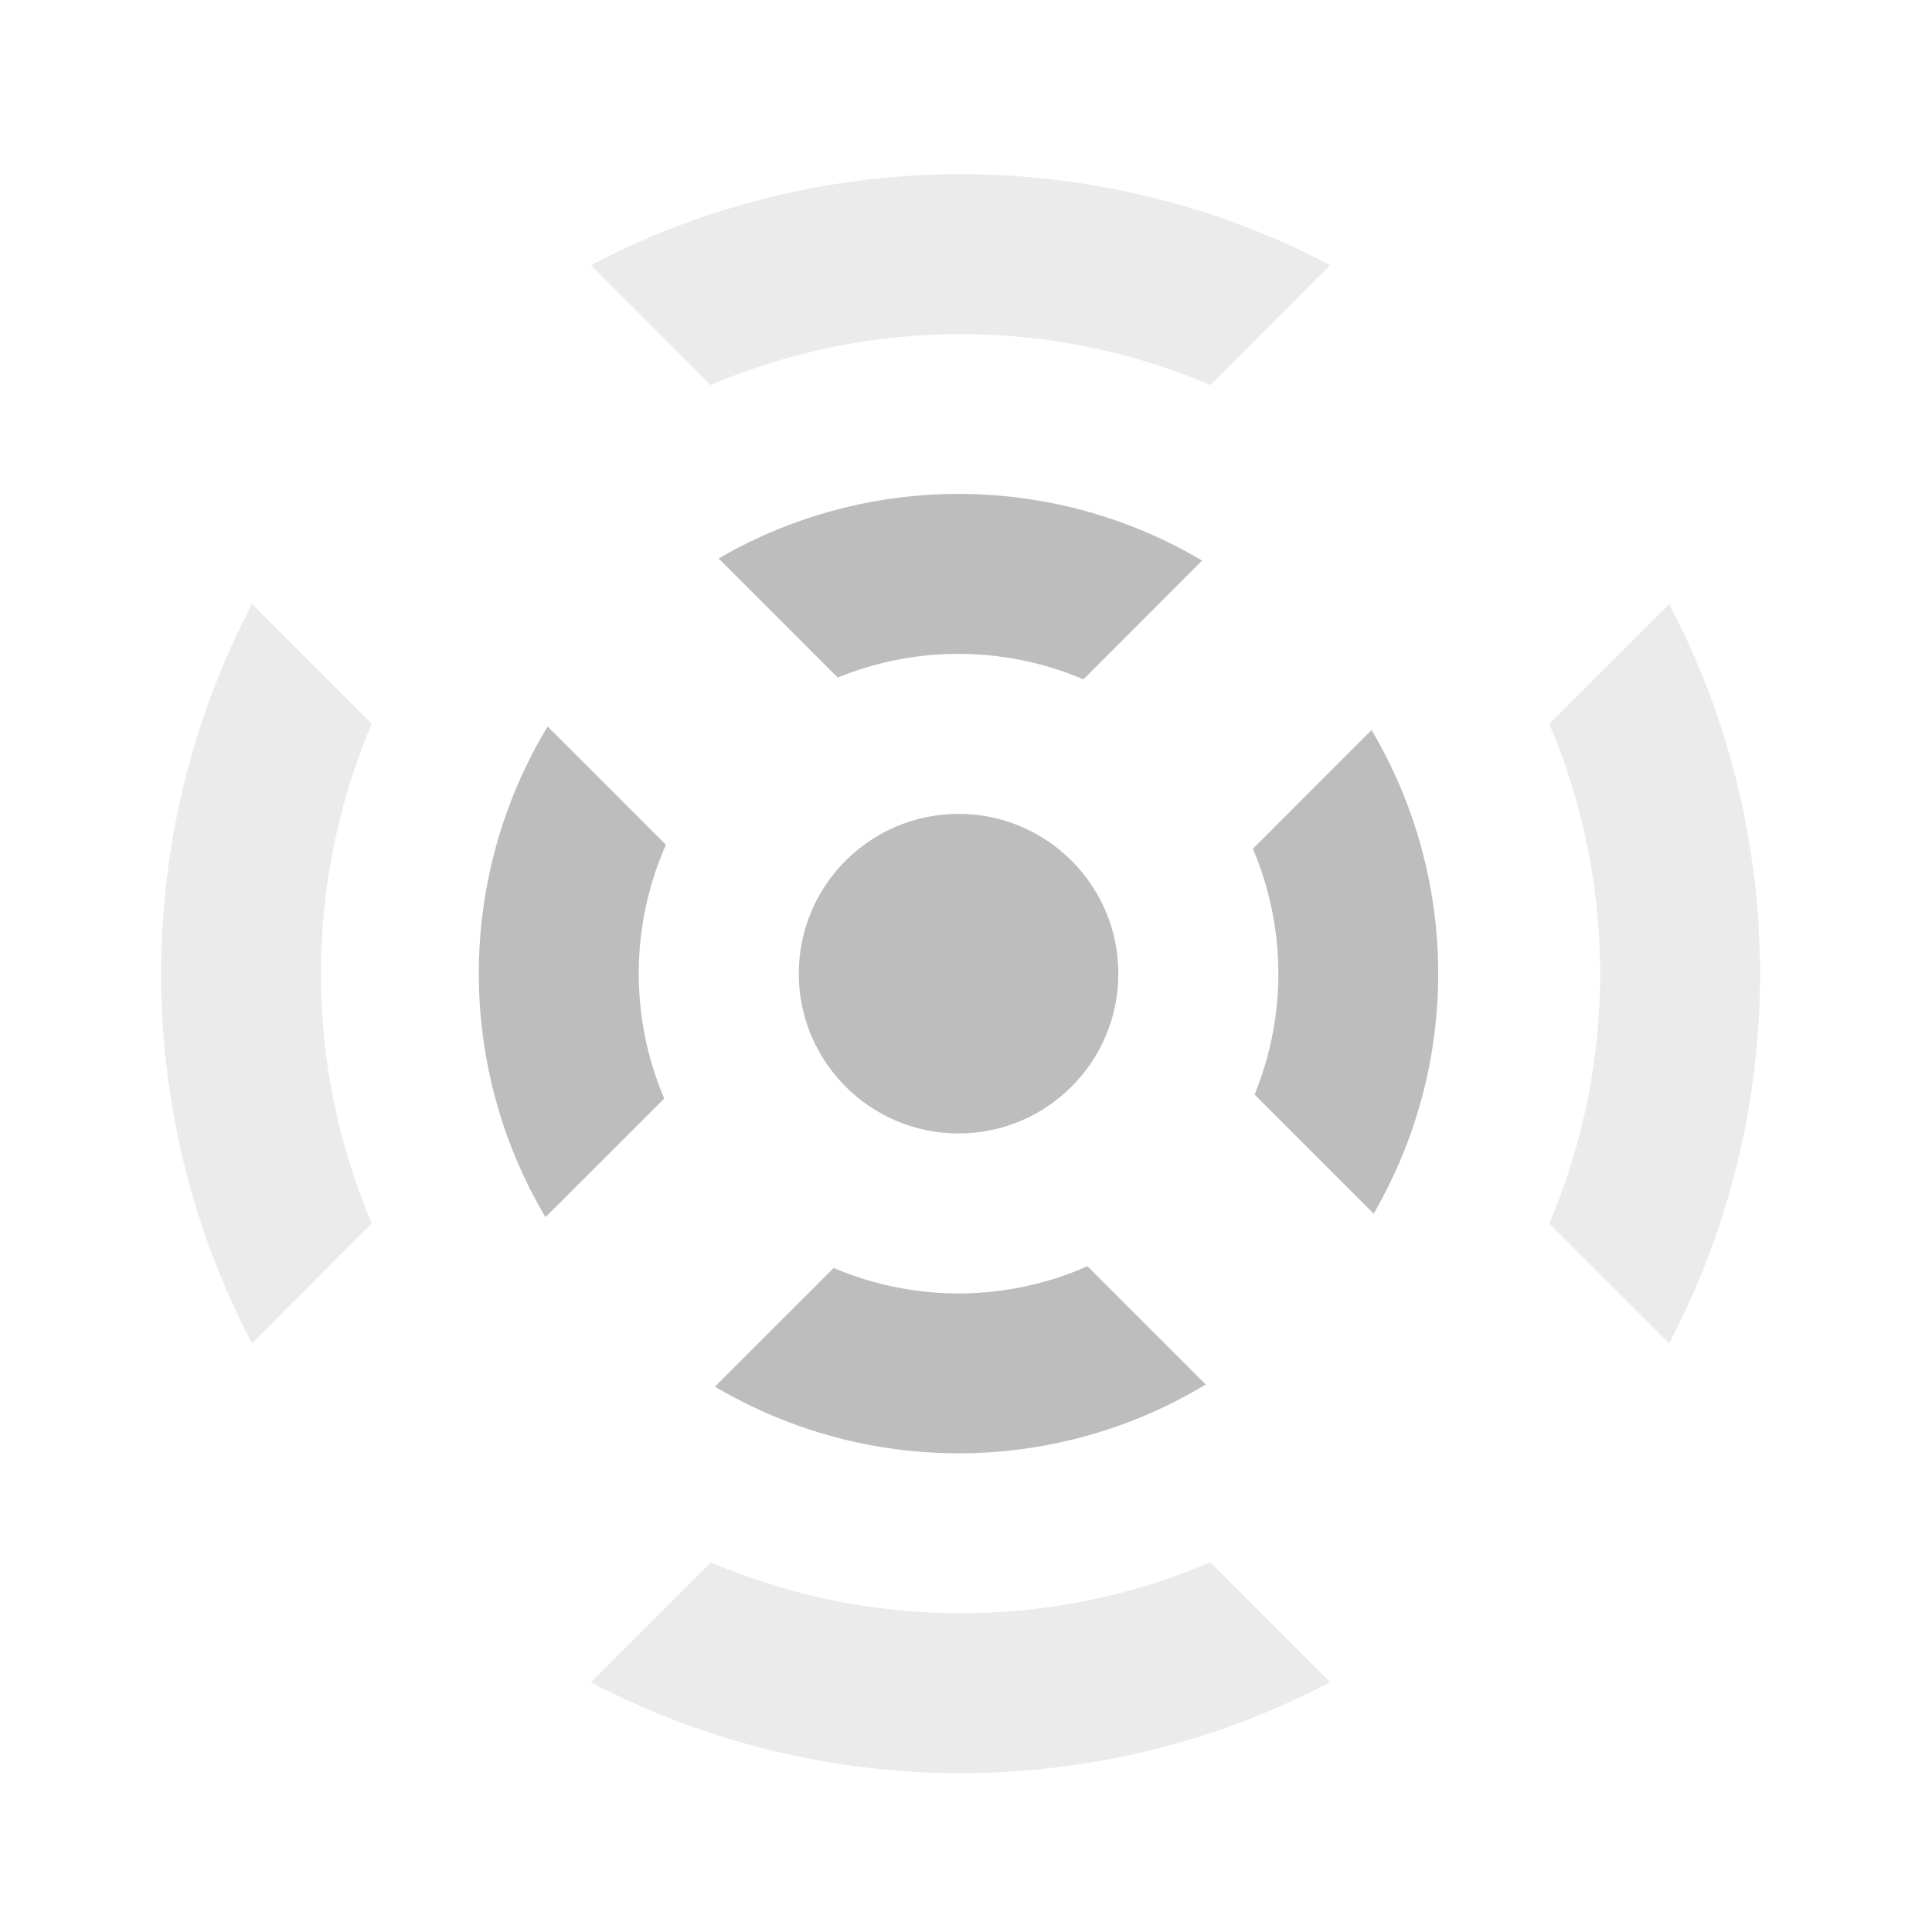 <?xml version="1.0" encoding="UTF-8"?>
<svg xmlns="http://www.w3.org/2000/svg" xmlns:xlink="http://www.w3.org/1999/xlink" width="64pt" height="64pt" viewBox="0 0 64 64" version="1.1">
<defs>
<filter id="alpha" filterUnits="objectBoundingBox" x="0%" y="0%" width="100%" height="100%">
  <feColorMatrix type="matrix" in="SourceGraphic" values="0 0 0 0 1 0 0 0 0 1 0 0 0 0 1 0 0 0 1 0"/>
</filter>
<mask id="mask0">
  <g filter="url(#alpha)">
<rect x="0" y="0" width="64" height="64" style="fill:rgb(0%,0%,0%);fill-opacity:0.302;stroke:none;"/>
  </g>
</mask>
<clipPath id="clip1">
  <rect x="0" y="0" width="64" height="64"/>
</clipPath>
<g id="surface5" clip-path="url(#clip1)">
<path style=" stroke:none;fill-rule:nonzero;fill:rgb(74.118%,74.118%,74.118%);fill-opacity:1;" d="M 8.348 20.008 C 4.332 27.664 4.332 36.844 8.348 44.5 L 12.316 40.527 C 10.07 35.25 10.07 29.258 12.316 23.977 Z M 19.574 8.781 L 23.543 12.754 C 28.824 10.504 34.816 10.504 40.094 12.754 L 44.066 8.781 C 36.41 4.766 27.23 4.766 19.574 8.781 Z M 19.57 55.727 C 27.23 59.742 36.41 59.742 44.066 55.727 L 40.094 51.754 C 34.816 54.004 28.824 54.004 23.543 51.754 Z M 51.32 23.977 C 53.57 29.258 53.57 35.25 51.32 40.527 L 55.293 44.5 C 59.309 36.844 59.309 27.664 55.293 20.008 Z M 51.32 23.977 "/>
</g>
</defs>
<g id="surface1">
<use xlink:href="#surface5" mask="url(#mask0)"/>
<path style=" stroke:none;fill-rule:nonzero;fill:rgb(74.118%,74.118%,74.118%);fill-opacity:1;" d="M 18.141 24.066 C 15.125 29.051 15.102 35.316 18.07 40.32 L 22.004 36.391 C 20.859 33.707 20.879 30.656 22.059 27.984 Z M 23.805 18.5 L 27.75 22.445 C 30.355 21.379 33.297 21.398 35.891 22.504 L 39.82 18.57 C 34.895 15.648 28.75 15.625 23.805 18.5 Z M 23.684 45.934 C 28.691 48.902 34.953 48.879 39.941 45.863 L 36.023 41.945 C 33.352 43.129 30.301 43.145 27.617 42.004 Z M 41.504 28.117 C 42.609 30.711 42.629 33.652 41.559 36.258 L 45.504 40.203 C 48.379 35.254 48.355 29.113 45.434 24.184 Z M 41.504 28.117 "/>
<path style=" stroke:none;fill-rule:nonzero;fill:rgb(74.118%,74.118%,74.118%);fill-opacity:1;" d="M 31.754 26.961 C 34.676 26.961 37.047 29.332 37.047 32.254 C 37.047 35.176 34.676 37.547 31.754 37.547 C 28.832 37.547 26.461 35.176 26.461 32.254 C 26.461 29.332 28.832 26.961 31.754 26.961 Z M 31.754 26.961 "/>
</g>
</svg>
